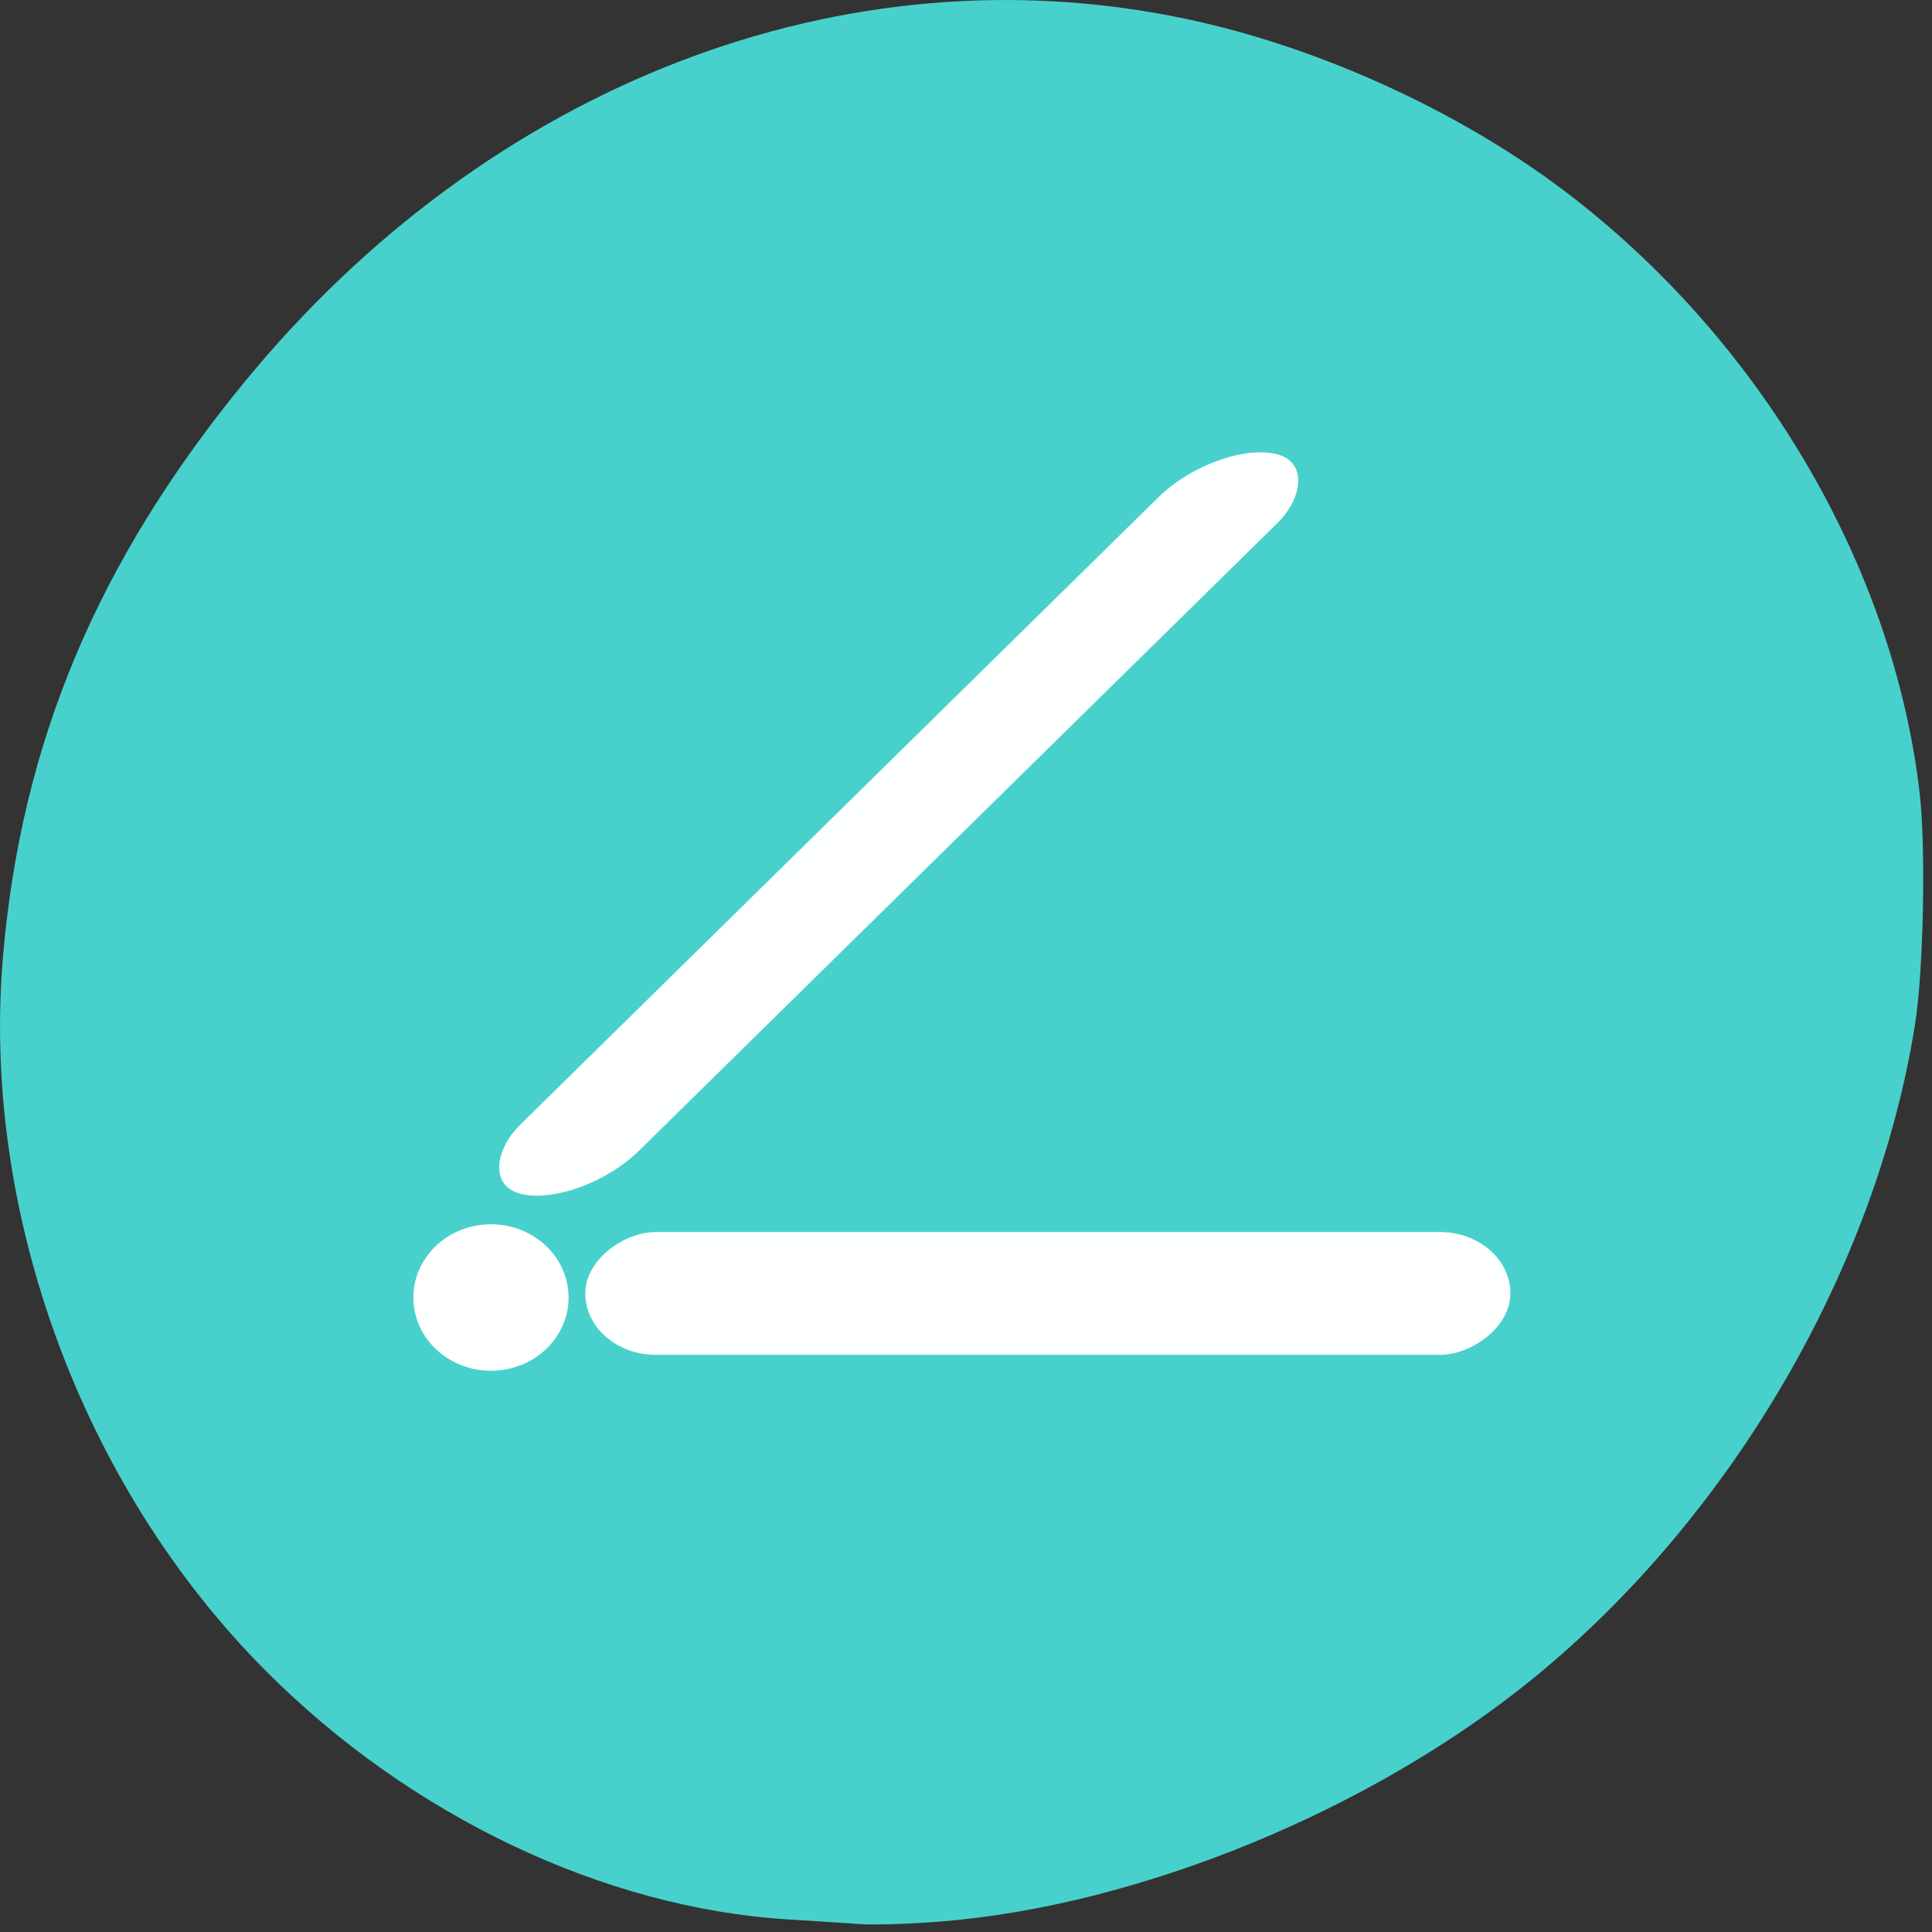<svg xmlns="http://www.w3.org/2000/svg" viewBox="0 0 256 256"><rect x="0" y="0" width="256" height="256" fill="#333333" stroke="none"/><defs><clipPath><path d="m -24 13 c 0 1.105 -0.672 2 -1.5 2 -0.828 0 -1.5 -0.895 -1.5 -2 0 -1.105 0.672 -2 1.5 -2 0.828 0 1.5 0.895 1.5 2 z" transform="matrix(15.333 0 0 11.5 415 -125.5)"/></clipPath></defs><g transform="matrix(-1 0 0 1 254.84 -796.36)"><path d="m 130.42 1050.99 c -26.397 -2.057 -57.29 -14.72 -78.83 -32.31 -26.2 -21.399 -45.35 -54.22 -50.5 -86.57 -1.13 -7.092 -1.453 -23.445 -0.608 -30.714 3.512 -30.18 21.232 -60.19 47.08 -79.75 14.03 -10.613 32.581 -19.06 49.988 -22.755 45.3 -9.623 92.56 8.596 124.96 48.17 19.418 23.721 29.473 47.634 31.924 75.92 2.939 33.913 -10.415 70.28 -34.795 94.76 -19.15 19.229 -44.836 31.456 -69.22 32.951 -3.536 0.217 -7.875 0.498 -9.643 0.625 -1.768 0.127 -6.429 -0.02 -10.357 -0.326 z" style="fill:#48d1cc"/><g style="fill:#fff"><path d="m 67.25 167.05 a 6.508 6.508 0 1 1 -13.02 0 6.508 6.508 0 1 1 13.02 0 z" transform="matrix(-1.467 0 0 1.384 278.89 737.09)" style="stroke:#fff;fill-rule:evenodd"/><rect width="16.12" height="139.95" x="649.83" y="1021.91" transform="matrix(-0.977 0.213 0.713 0.701 0 0)" ry="10.663" rx="8.06" style="opacity:0.99"/><rect ry="9.339" transform="matrix(0 1 1 0 0 0)" y="54.704" x="959.61" height="122.58" width="16.271" rx="8.136" style="opacity:0.99"/></g></g></svg>